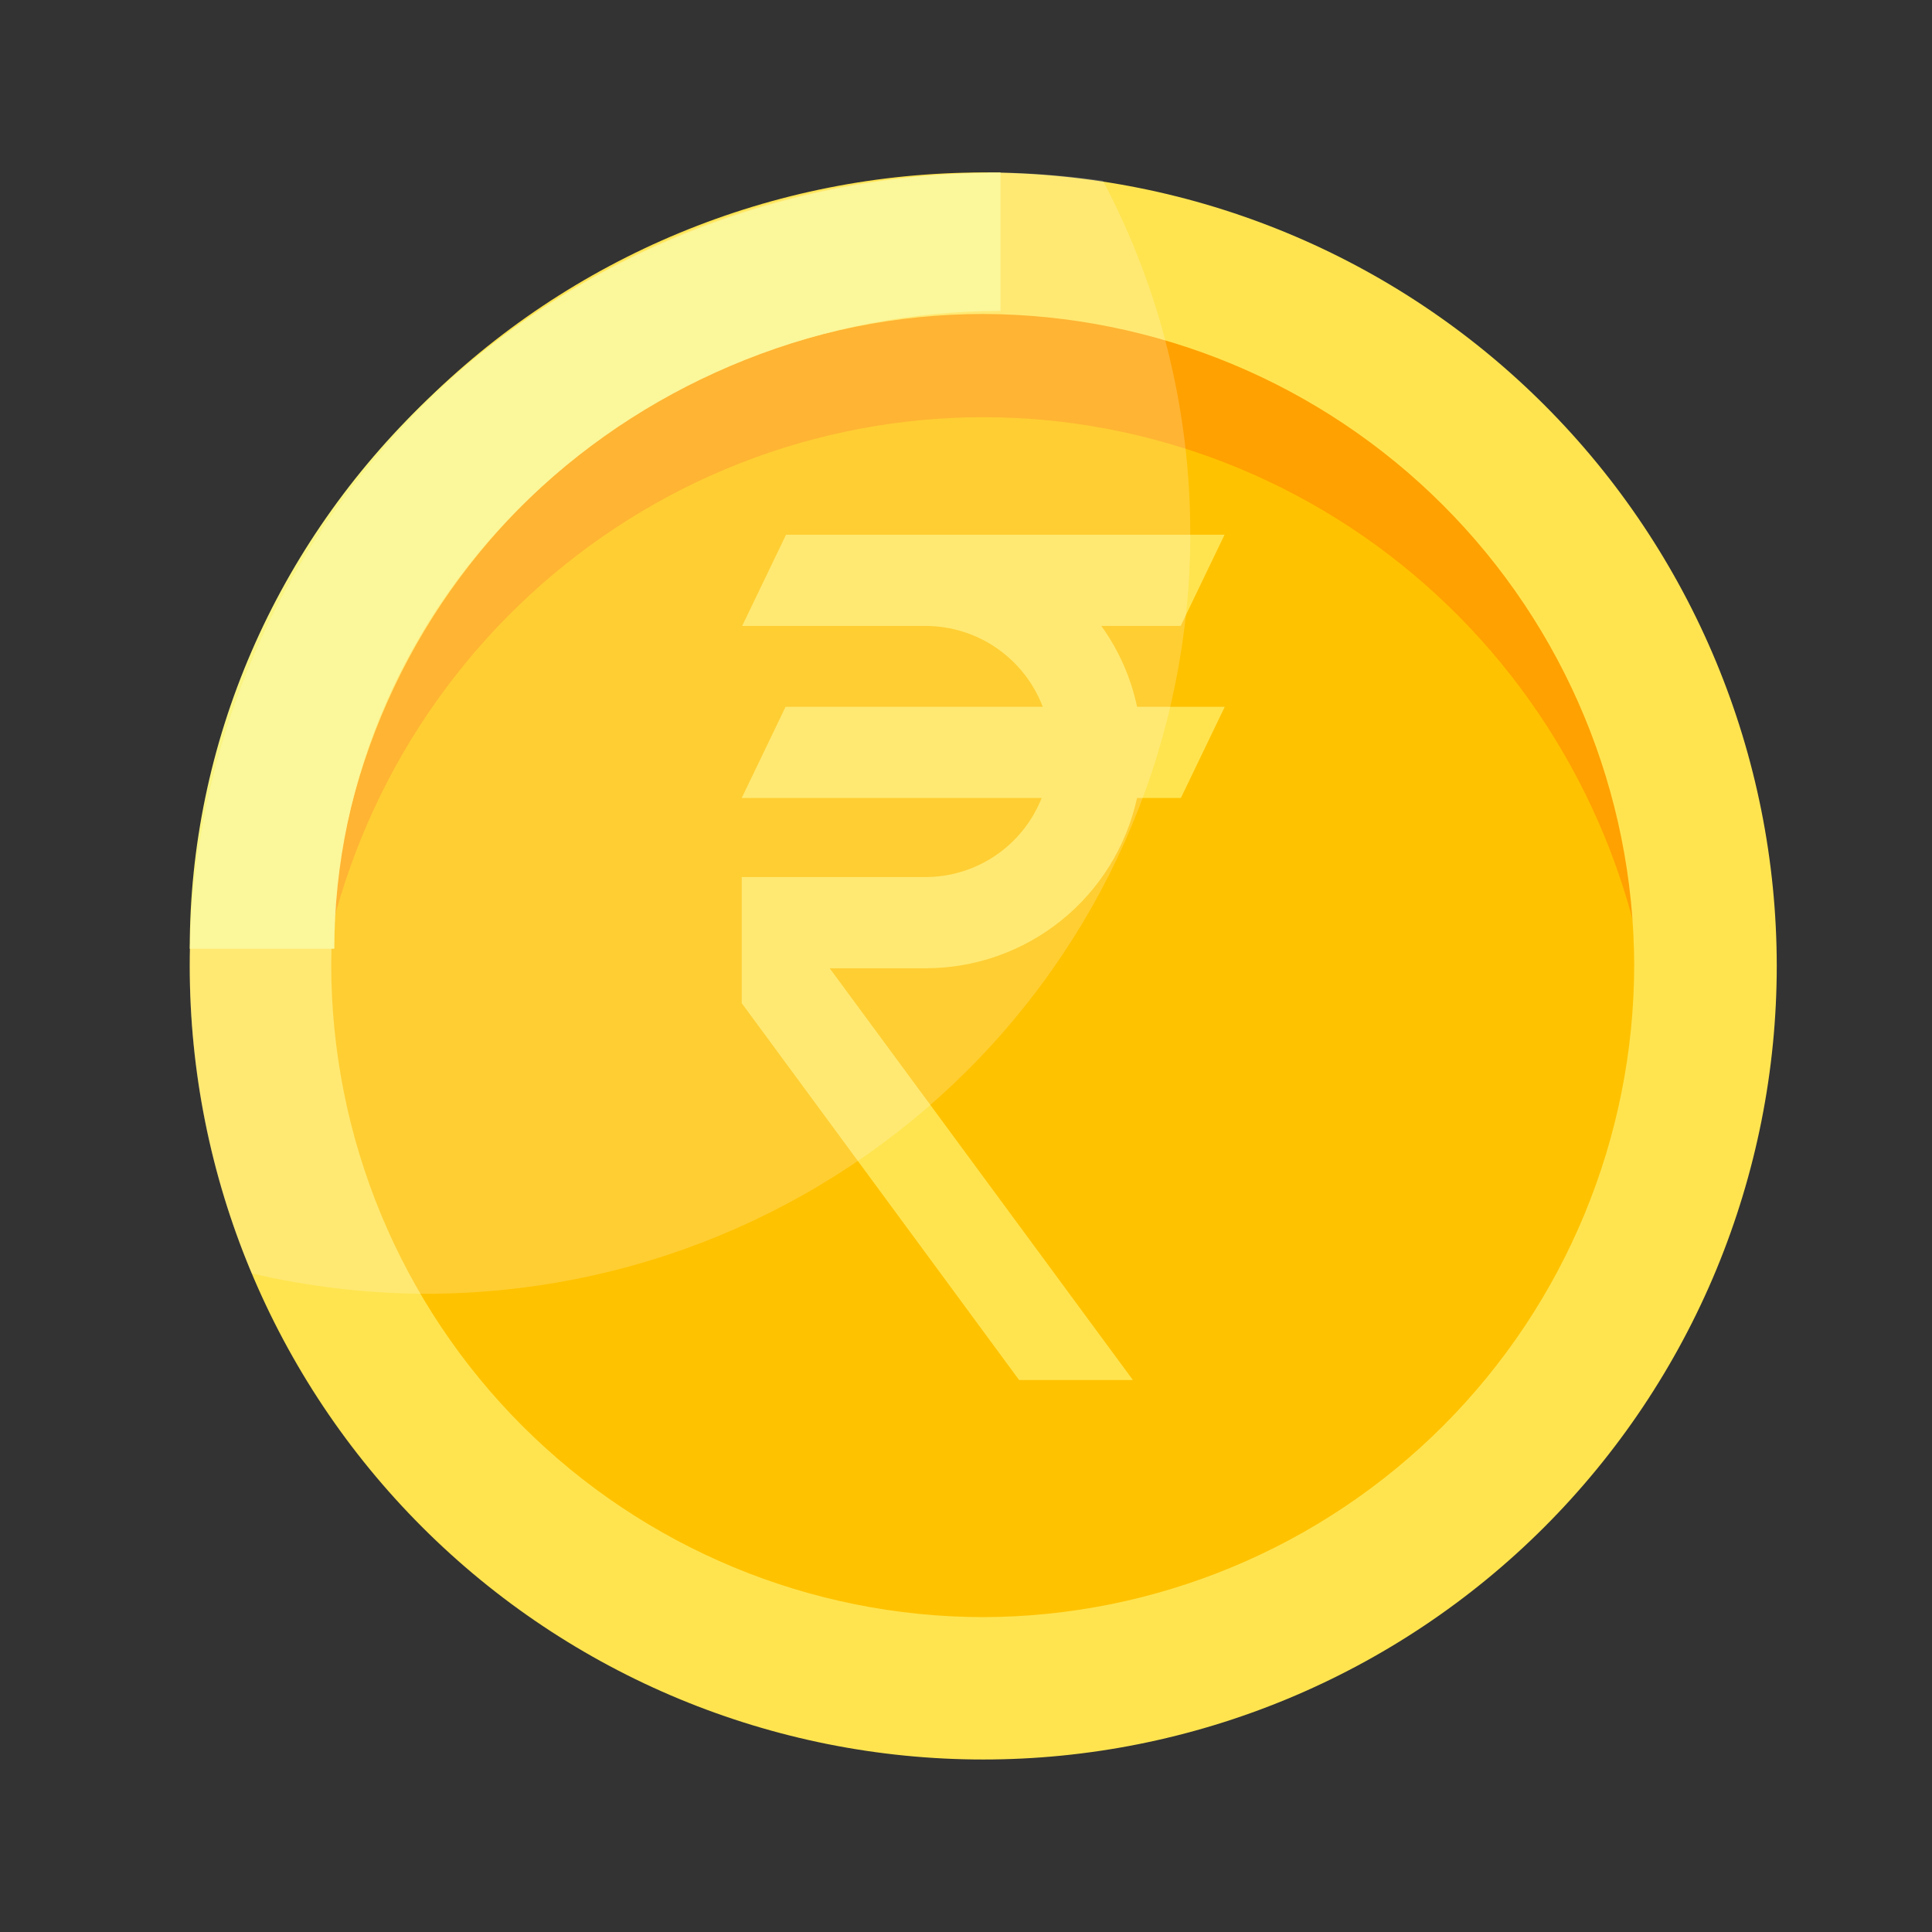 <svg width="112" height="112" viewBox="0 0 112 112" fill="none" xmlns="http://www.w3.org/2000/svg">
<rect x="0" y="0" width="112" height="112" fill="#333333" stroke="none"/>
<mask id="mask0_4689_3641" style="mask-type:alpha" maskUnits="userSpaceOnUse" x="0" y="0" width="112" height="112">
<rect width="112" height="112" fill="#D9D9D9"/>
</mask>
<g mask="url(#mask0_4689_3641)">
<path d="M94.269 82.731C109.032 62.148 104.314 33.494 83.731 18.731C63.148 3.968 34.494 8.686 19.731 29.269C4.968 49.852 9.686 78.506 30.269 93.269C50.852 108.032 79.506 103.314 94.269 82.731Z" fill="#FFC200"/>
<path d="M57 24.184C66.728 24.188 76.103 27.863 83.287 34.489C90.472 41.115 94.947 50.213 95.835 60C95.936 58.818 96 57.623 96 56.402C96 45.952 91.891 35.93 84.577 28.541C77.263 21.151 67.343 17 57 17C46.657 17 36.737 21.151 29.423 28.541C22.109 35.93 18 45.952 18 56.402C18 57.623 18 58.818 18.165 60C19.053 50.213 23.529 41.115 30.713 34.489C37.897 27.863 47.272 24.188 57 24.184Z" fill="#FFA100"/>
<path d="M57 18.202C67 18.229 76.583 22.214 83.654 29.286C90.725 36.358 94.709 45.942 94.736 55.943C94.726 65.956 90.749 75.556 83.676 82.642C76.603 89.727 67.011 93.721 57 93.747C46.978 93.737 37.37 89.751 30.283 82.664C23.197 75.576 19.211 65.966 19.201 55.943C19.228 45.931 23.221 36.337 30.305 29.264C37.39 22.19 46.989 18.212 57 18.202ZM57 10C50.96 9.998 44.978 11.187 39.398 13.498C33.817 15.808 28.745 19.196 24.474 23.467C20.202 27.738 16.814 32.809 14.502 38.39C12.19 43.971 11 49.953 11 55.994C11 68.195 15.846 79.897 24.473 88.525C33.1 97.153 44.8 102 57 102C63.041 102 69.022 100.81 74.603 98.498C80.184 96.186 85.255 92.797 89.527 88.525C93.798 84.253 97.187 79.181 99.499 73.6C101.81 68.018 103 62.035 103 55.994C102.997 43.794 98.149 32.096 89.522 23.471C80.896 14.845 69.198 10 57 10Z" fill="#FFE450"/>
<path d="M58 18.025V10C51.828 9.998 45.717 11.161 40.015 13.422C34.313 15.683 29.131 18.997 24.767 23.176C20.402 27.355 16.94 32.316 14.578 37.776C12.216 43.237 11 49.09 11 55H19.38C19.393 45.196 23.467 35.797 30.707 28.865C37.947 21.933 47.763 18.035 58 18.025Z" fill="#FAF582"/>
<path d="M65.674 80L48.097 56.13H53.676C56.533 56.128 59.303 55.148 61.529 53.353C63.755 51.558 65.302 49.055 65.916 46.259H68.458L71 40.973H65.916C65.56 39.283 64.854 37.686 63.844 36.286H68.445L70.987 31H45.567L43.025 36.286H53.664C55.135 36.289 56.571 36.738 57.783 37.575C58.994 38.411 59.924 39.596 60.451 40.973H45.542L43 46.259H60.387C59.85 47.613 58.919 48.774 57.716 49.592C56.513 50.409 55.092 50.846 53.638 50.845H43V58.156L59.078 80H65.674Z" fill="#FFE450"/>
<g style="mix-blend-mode:lighten" opacity="0.2">
<path d="M57.271 10.038C51.195 10.036 45.178 11.225 39.565 13.536C33.951 15.847 28.85 19.235 24.553 23.507C20.256 27.778 16.848 32.85 14.522 38.432C12.197 44.014 11 49.996 11 56.038C10.994 62.144 12.216 68.188 14.593 73.817C17.911 74.593 21.307 74.99 24.715 75C36.461 75 47.724 70.36 56.029 62.102C64.334 53.843 69 42.642 69 30.962C69.013 23.826 67.276 16.795 63.939 10.478C61.726 10.159 59.494 10 57.258 10L57.271 10.038Z" fill="white"/>
</g>
</g>
</svg>
